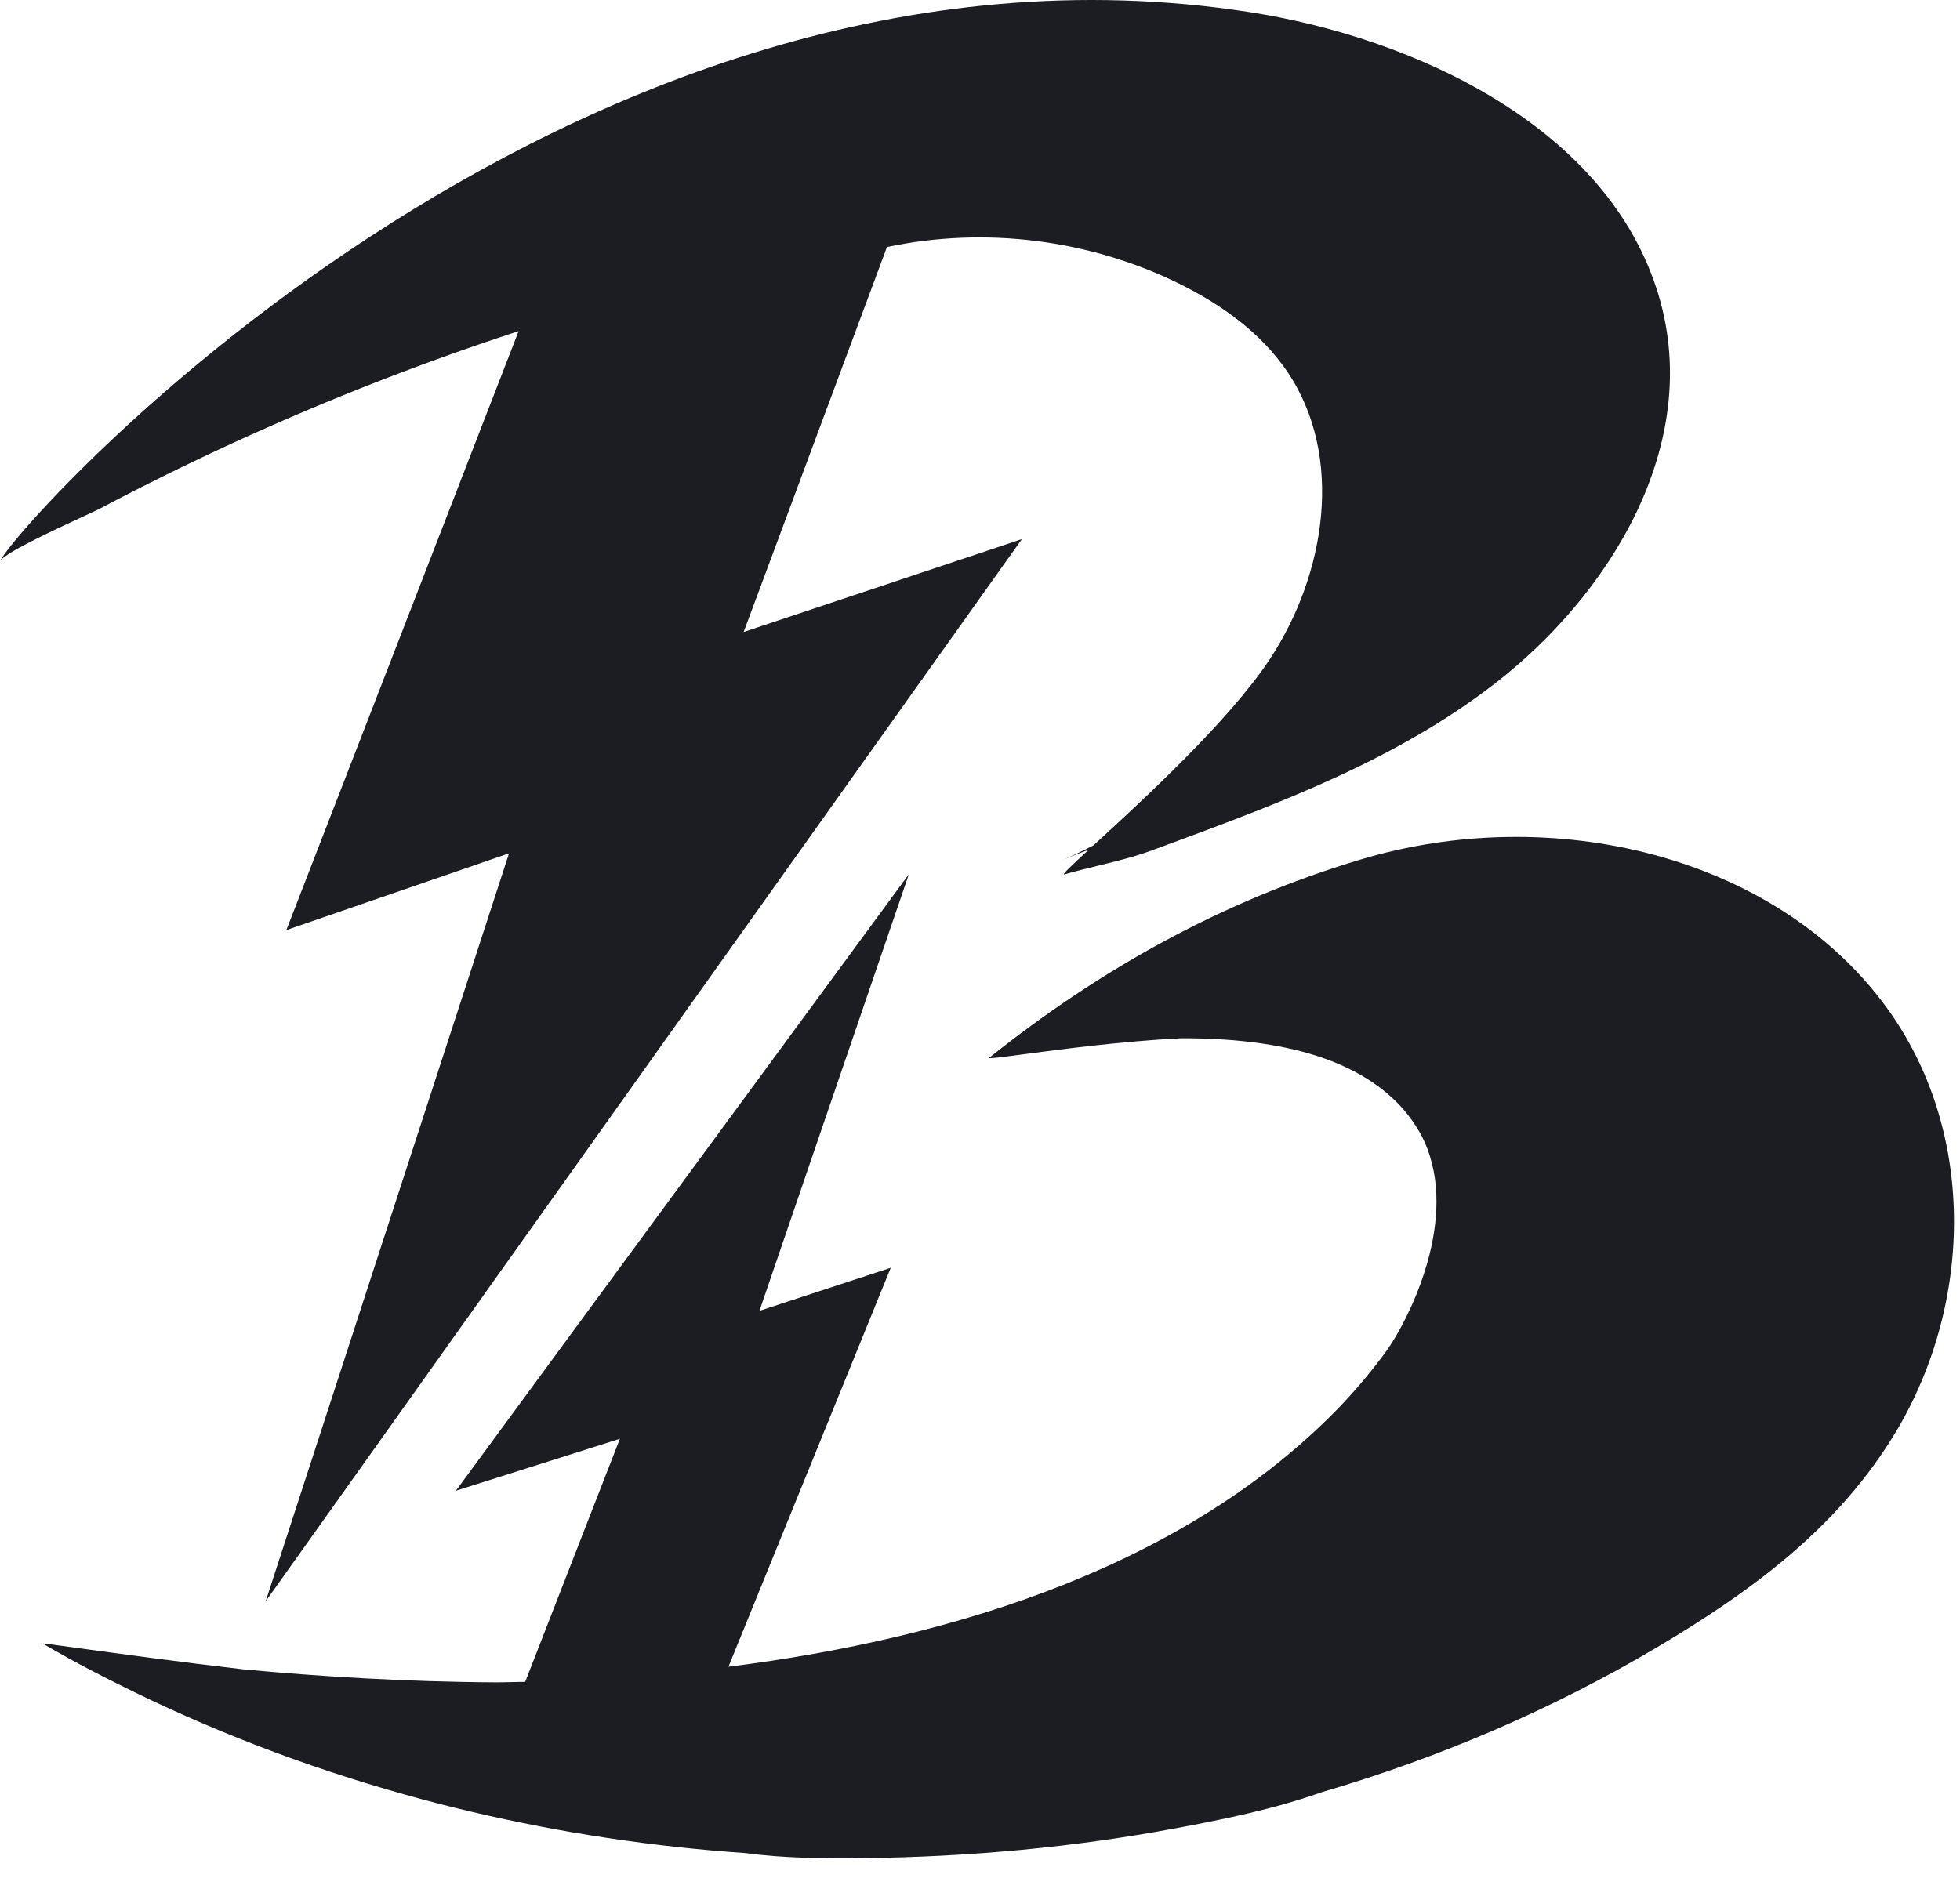 <svg width="48" height="46" viewBox="0 0 48 46" fill="none" xmlns="http://www.w3.org/2000/svg">
<path fill-rule="evenodd" clip-rule="evenodd" d="M7.013 22.782L7.017 22.781L7.016 22.782L12.466 20.903L6.509 39.216L6.519 39.195L6.513 39.216L15.439 26.674L24.336 14.175C24.451 14.014 24.566 13.852 24.681 13.69C24.796 13.529 24.911 13.367 25.027 13.206L21.622 14.343L18.212 15.481C18.796 13.911 19.381 12.341 19.965 10.77C20.55 9.197 21.136 7.624 21.721 6.052C24.119 5.543 26.686 5.866 28.882 6.951C29.916 7.462 30.886 8.156 31.529 9.109C32.927 11.178 32.471 14.066 31.095 16.151C30.098 17.66 27.981 19.604 26.833 20.658L26.776 20.71C26.522 20.841 26.267 20.962 26.012 21.071C26.226 20.979 26.443 20.895 26.662 20.815C26.232 21.21 25.986 21.442 26.071 21.418C26.336 21.341 26.606 21.276 26.875 21.21L26.875 21.21C27.327 21.1 27.778 20.99 28.211 20.83L28.448 20.743L28.448 20.743C31.307 19.687 34.176 18.628 36.614 16.74C39.421 14.565 41.696 10.907 40.629 7.267C39.408 3.105 34.626 0.926 30.628 0.301C13.77 -2.329 0.15 13.129 0 13.758C0.044 13.575 1.313 12.988 2.018 12.661L2.018 12.661L2.018 12.661L2.019 12.661L2.019 12.661L2.019 12.661L2.019 12.661L2.019 12.661C2.228 12.564 2.388 12.491 2.45 12.457C3.549 11.876 4.665 11.327 5.795 10.81C8.044 9.78 10.351 8.879 12.701 8.111L7.013 22.782ZM33.306 21.059C38.023 19.641 43.46 20.954 46.176 24.644C48.406 27.671 48.329 31.898 46.436 35.064C45.031 37.414 42.902 38.975 40.58 40.352C38.007 41.878 35.244 43.058 32.373 43.9C31.224 44.308 30.008 44.559 28.799 44.784C26.29 45.253 23.725 45.487 21.173 45.516C20.204 45.527 19.219 45.523 18.255 45.393C15.998 45.238 13.755 44.9 11.558 44.383C10.988 44.249 10.431 44.105 9.893 43.953C7.463 43.271 5.104 42.365 2.866 41.24C1.911 40.765 1.295 40.407 1.107 40.295C1.087 40.284 1.066 40.272 1.046 40.26C1.045 40.26 1.045 40.259 1.046 40.259C1.046 40.259 1.046 40.259 1.046 40.259C1.046 40.259 1.046 40.259 1.047 40.259C1.077 40.256 1.427 40.304 1.978 40.38L1.979 40.38L1.98 40.38L1.98 40.38L1.98 40.38C2.923 40.509 4.455 40.719 5.976 40.894C7.762 41.061 9.906 41.199 12.187 41.211C12.411 41.208 12.636 41.204 12.862 41.198L15.181 35.244L11.164 36.517L11.165 36.517L11.164 36.517L22.255 21.419L22.252 21.427L22.256 21.421L18.599 32.11L21.813 31.056L21.812 31.058L21.815 31.058L21.81 31.065L17.84 40.828C23.46 40.12 29.094 38.318 32.826 34.443C32.848 34.42 32.87 34.397 32.892 34.373C33.261 33.979 33.606 33.566 33.925 33.132C33.973 33.064 34.021 32.994 34.068 32.924C34.618 32.067 35.786 29.642 34.791 27.777C34.67 27.562 34.527 27.358 34.364 27.167C34.35 27.151 34.336 27.135 34.321 27.12C33.454 26.18 31.905 25.425 28.922 25.433C27.485 25.504 25.956 25.707 25.044 25.828C24.507 25.899 24.184 25.942 24.222 25.913C26.948 23.738 29.936 22.072 33.306 21.059Z" fill="#1B1D22"/>
</svg>
